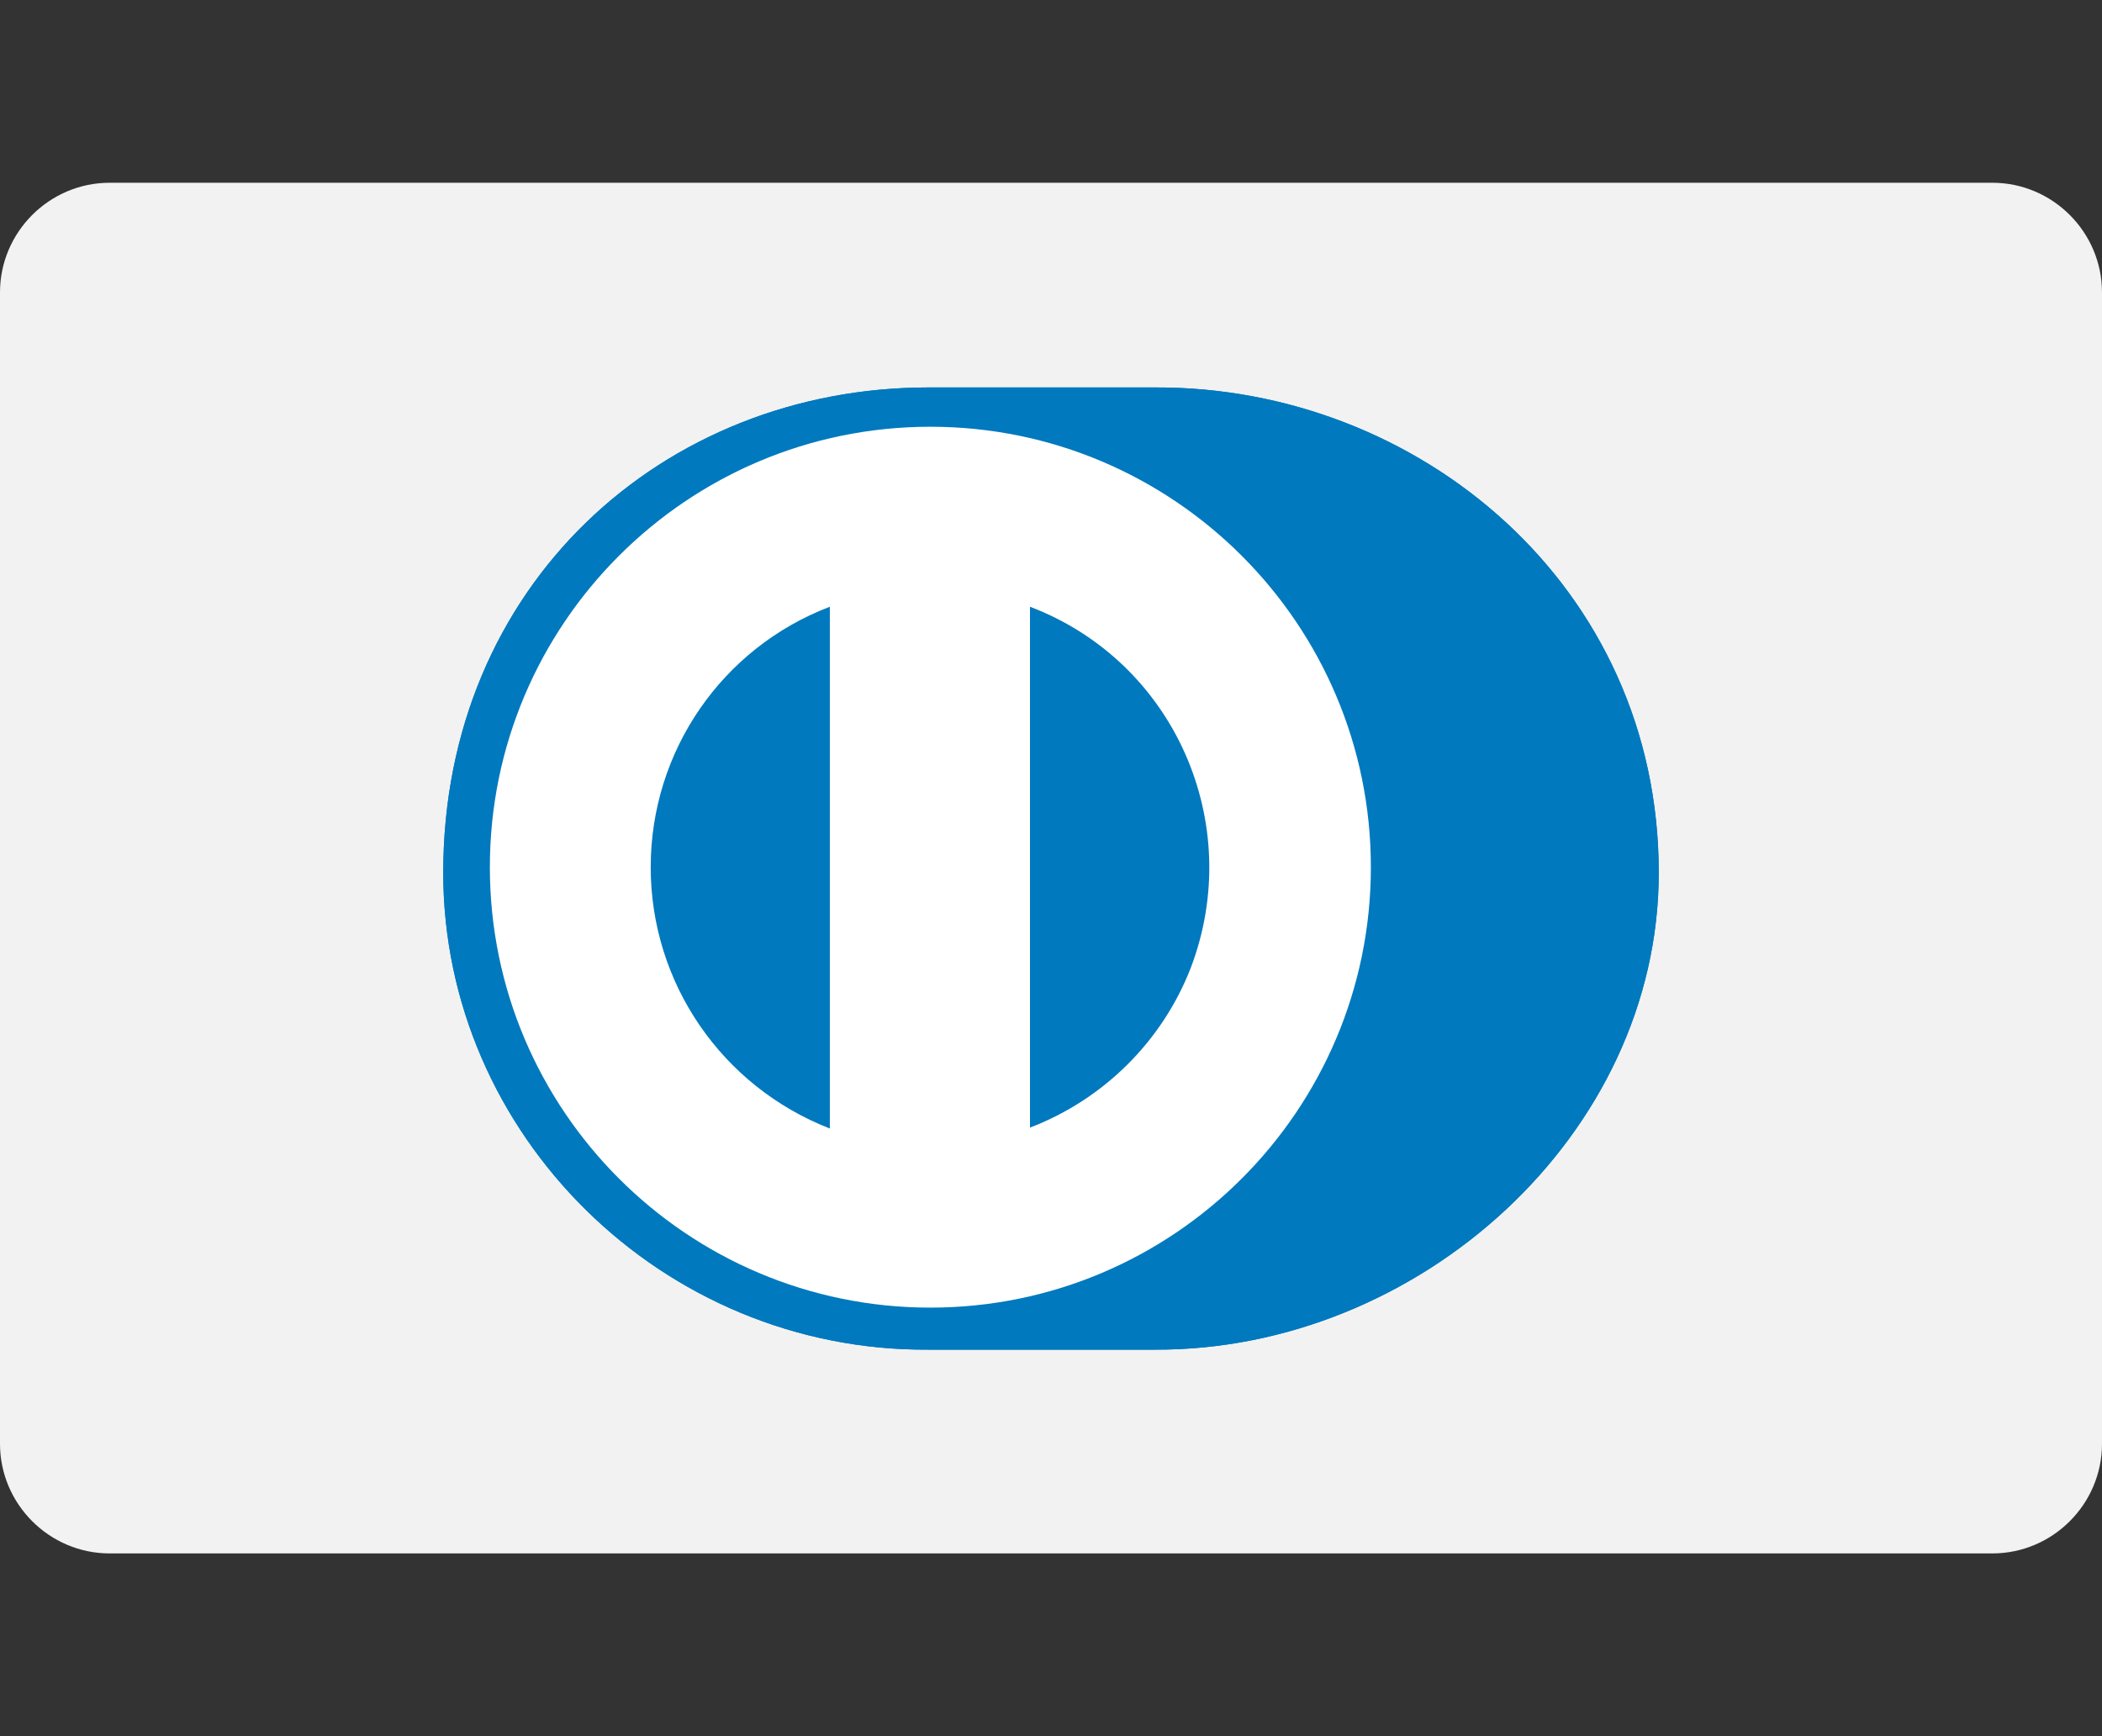 <?xml version="1.0" encoding="utf-8"?>
<!-- Generator: Adobe Illustrator 22.1.0, SVG Export Plug-In . SVG Version: 6.00 Build 0)  -->
<svg version="1.1" id="Layer_1" xmlns="http://www.w3.org/2000/svg" xmlns:xlink="http://www.w3.org/1999/xlink" x="0px" y="0px"
	 width="230px" height="190px" viewBox="0 0 230 190" style="enable-background:new 0 0 230 190;" xml:space="preserve">
<rect x="0" y="0" width="230" height="190" fill="#333333" stroke="none"/>
<style type="text/css">
	.st0{fill:#F2F2F2;}
	.st1{fill:#0079BE;}
	.st2{fill:#FFFFFF;}
</style>
<title>Asset 5</title>
<g id="Layer_2_1_">
	<g id="Layer_4">
		<path class="st0" d="M12,20h206c6.6,0,12,5.4,12,12v126c0,6.6-5.4,12-12,12H12c-6.6,0-12-5.4-12-12V32C0,25.4,5.4,20,12,20z"/>
		<path class="st1" d="M126.4,147.7c28.8,0.1,55.1-23.5,55.1-52.2c0-31.4-26.3-53.2-55.1-53.1h-24.8c-29.1,0-53.1,21.7-53.1,53.1
			c0,28.7,24,52.4,53.1,52.2H126.4z"/>
		<path class="st2" d="M101.8,46.7c-26.6,0-48.2,21.6-48.2,48.2c0,26.6,21.6,48.2,48.2,48.2c26.6,0,48.2-21.6,48.2-48.2
			C150,68.3,128.4,46.7,101.8,46.7C101.8,46.7,101.8,46.7,101.8,46.7z M71.2,94.9L71.2,94.9c0-12.7,7.8-24,19.6-28.5v57.1
			C79,118.9,71.2,107.6,71.2,94.9z M112.7,123.4L112.7,123.4V66.4c15.8,6,23.6,23.7,17.6,39.5C127.2,113.9,120.8,120.3,112.7,123.4z
			"/>
		<path class="st1" d="M126.4,147.7c28.8,0.1,55.1-23.5,55.1-52.2c0-31.4-26.3-53.2-55.1-53.1h-24.8c-29.1,0-53.1,21.7-53.1,53.1
			c0,28.7,24,52.4,53.1,52.2H126.4z"/>
		<path class="st2" d="M101.8,46.7c-26.6,0-48.2,21.6-48.2,48.2c0,26.6,21.6,48.2,48.2,48.2c26.6,0,48.2-21.6,48.2-48.2
			C150,68.3,128.4,46.7,101.8,46.7C101.8,46.7,101.8,46.7,101.8,46.7z M71.2,94.9L71.2,94.9c0-12.7,7.8-24,19.6-28.5v57.1
			C79,118.9,71.2,107.6,71.2,94.9z M112.7,123.4L112.7,123.4V66.4c15.8,6,23.6,23.7,17.6,39.5C127.2,113.9,120.8,120.3,112.7,123.4z
			"/>
	</g>
</g>
</svg>
